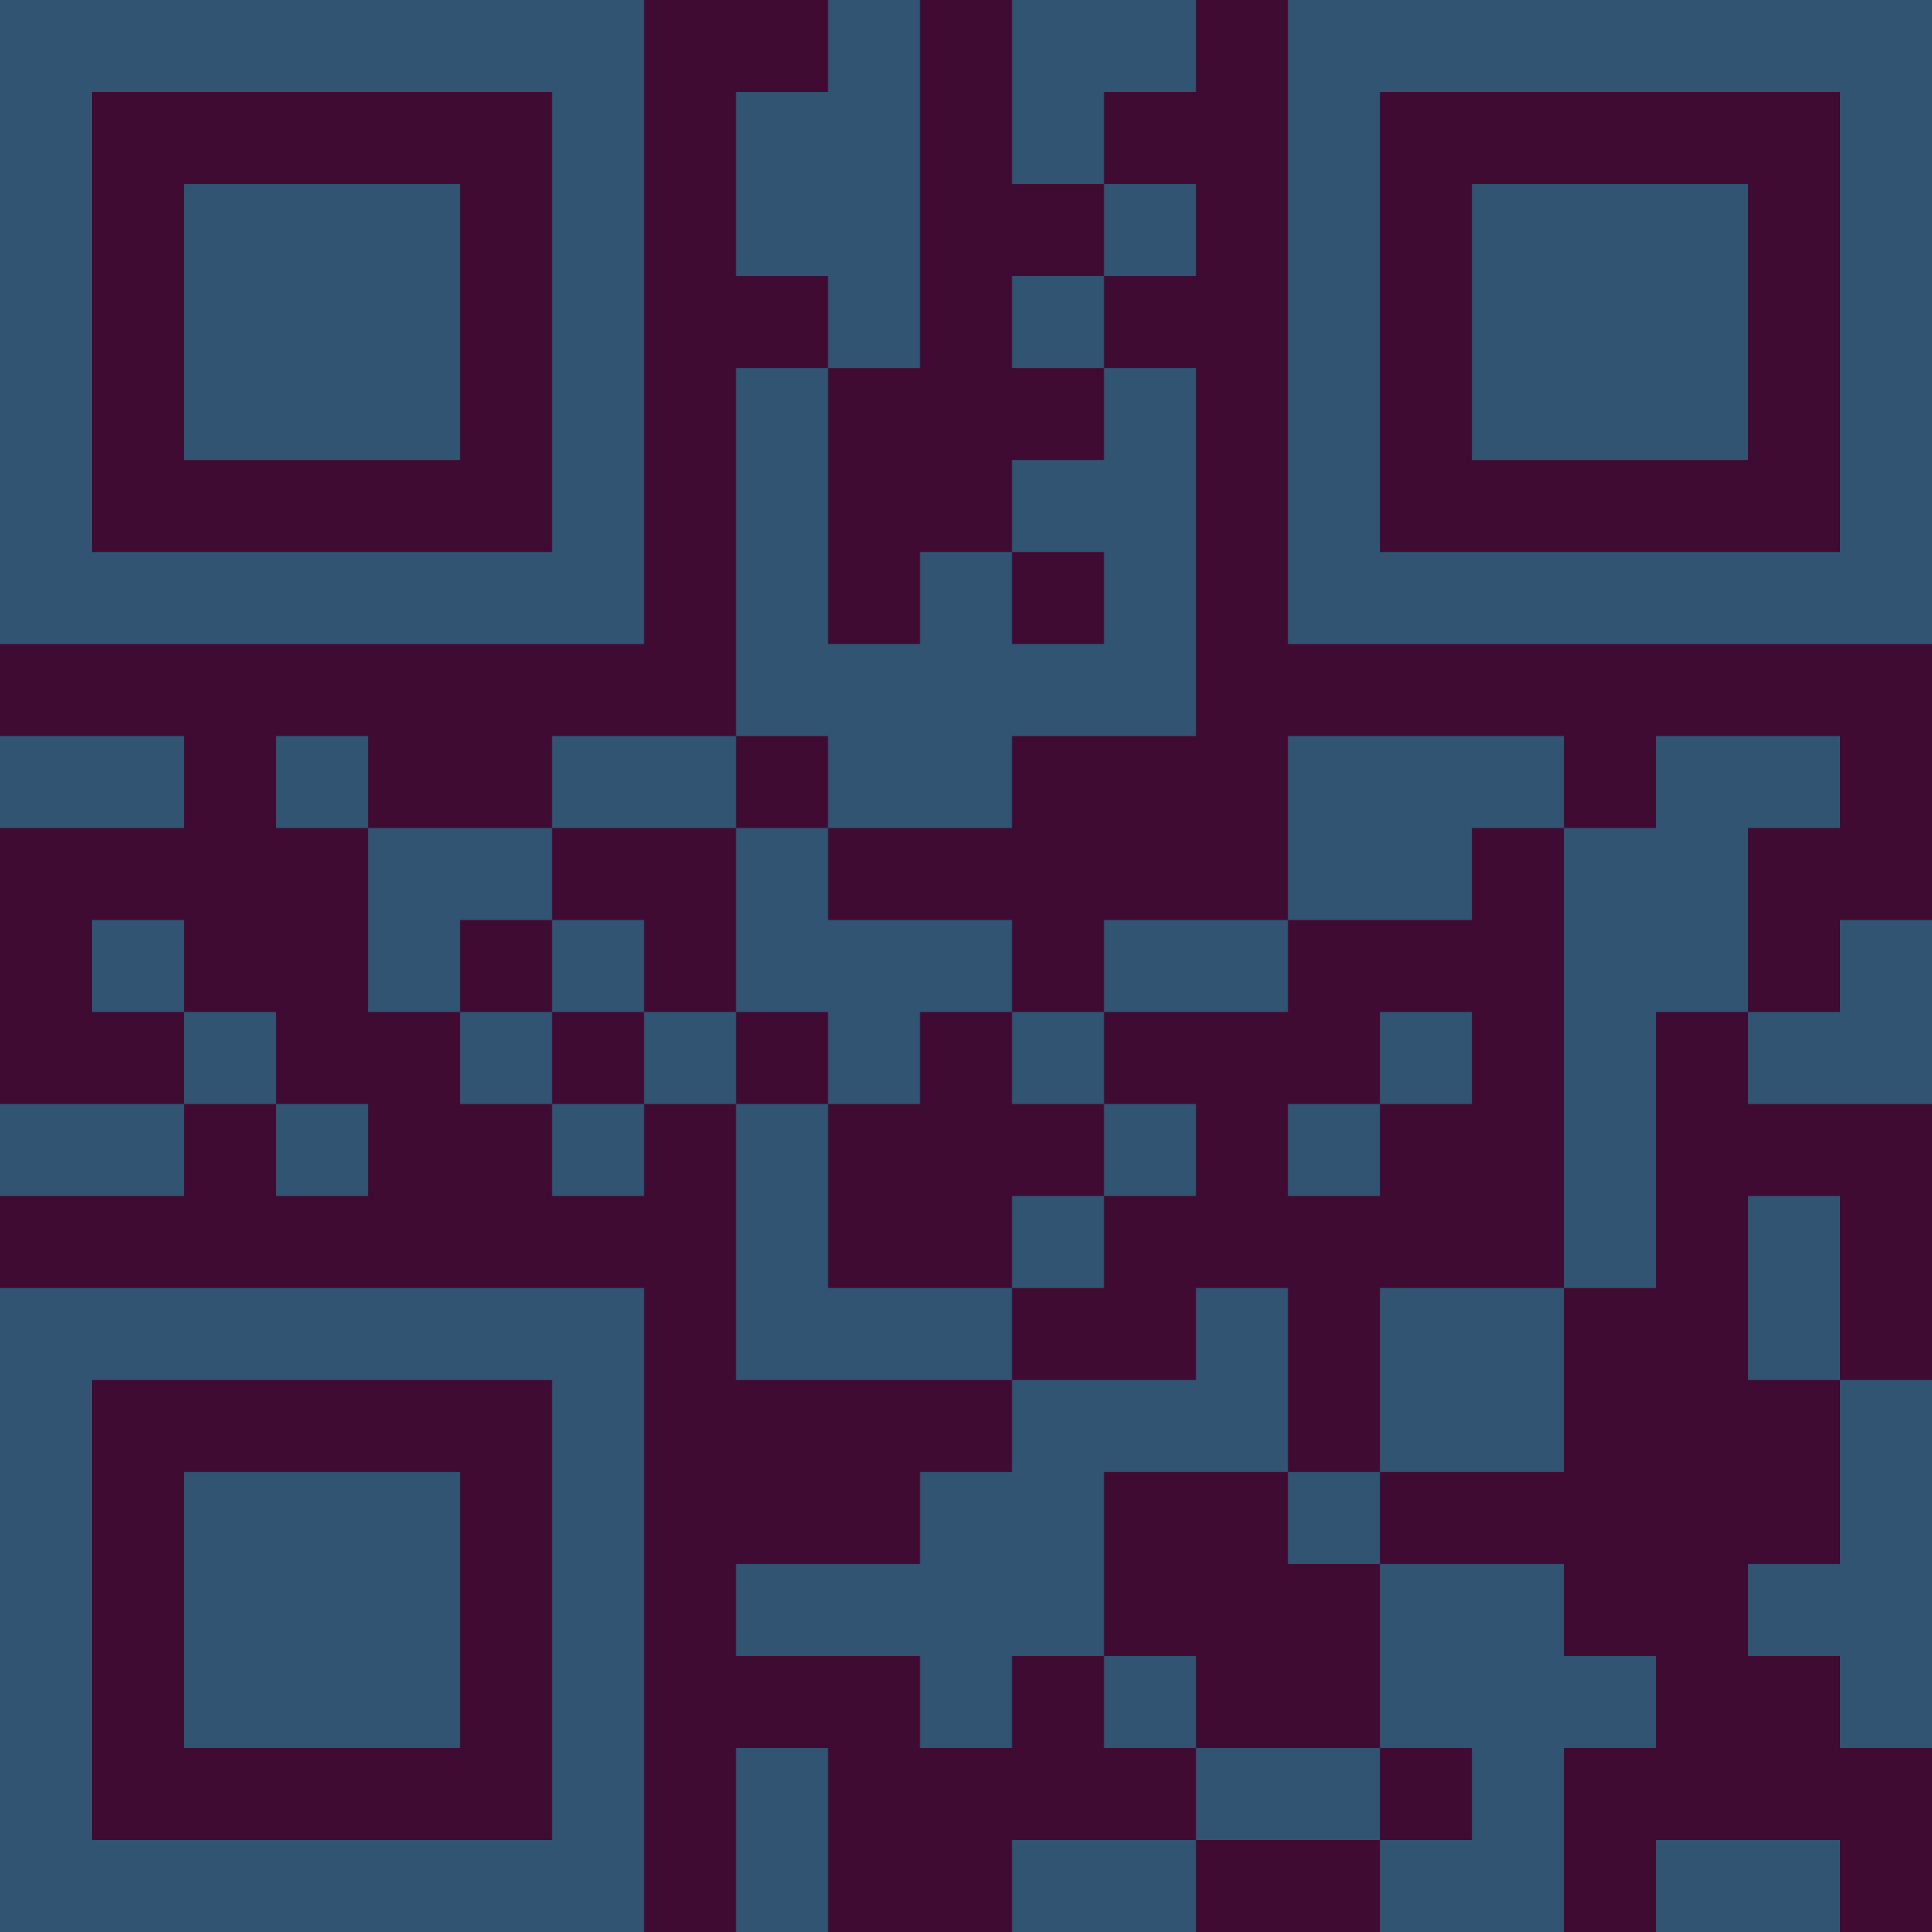 <?xml version="1.0" encoding="UTF-8"?>
<svg xmlns="http://www.w3.org/2000/svg" version="1.1" width="300" height="300" viewBox="0 0 300 300"><rect x="0" y="0" width="300" height="300" fill="#3f0b33"/><g transform="scale(14.286)"><g transform="translate(0,0)"><path fill-rule="evenodd" d="M9 0L9 1L8 1L8 3L9 3L9 4L8 4L8 8L6 8L6 9L4 9L4 8L3 8L3 9L4 9L4 11L5 11L5 12L6 12L6 13L7 13L7 12L8 12L8 15L11 15L11 16L10 16L10 17L8 17L8 18L10 18L10 19L11 19L11 18L12 18L12 19L13 19L13 20L11 20L11 21L13 21L13 20L15 20L15 21L17 21L17 19L18 19L18 18L17 18L17 17L15 17L15 16L17 16L17 14L18 14L18 11L19 11L19 12L21 12L21 10L20 10L20 11L19 11L19 9L20 9L20 8L18 8L18 9L17 9L17 8L14 8L14 10L12 10L12 11L11 11L11 10L9 10L9 9L11 9L11 8L13 8L13 4L12 4L12 3L13 3L13 2L12 2L12 1L13 1L13 0L11 0L11 2L12 2L12 3L11 3L11 4L12 4L12 5L11 5L11 6L10 6L10 7L9 7L9 4L10 4L10 0ZM11 6L11 7L12 7L12 6ZM0 8L0 9L2 9L2 8ZM8 8L8 9L6 9L6 10L5 10L5 11L6 11L6 12L7 12L7 11L8 11L8 12L9 12L9 14L11 14L11 15L13 15L13 14L14 14L14 16L12 16L12 18L13 18L13 19L15 19L15 20L16 20L16 19L15 19L15 17L14 17L14 16L15 16L15 14L17 14L17 9L16 9L16 10L14 10L14 11L12 11L12 12L11 12L11 11L10 11L10 12L9 12L9 11L8 11L8 9L9 9L9 8ZM1 10L1 11L2 11L2 12L0 12L0 13L2 13L2 12L3 12L3 13L4 13L4 12L3 12L3 11L2 11L2 10ZM6 10L6 11L7 11L7 10ZM15 11L15 12L14 12L14 13L15 13L15 12L16 12L16 11ZM12 12L12 13L11 13L11 14L12 14L12 13L13 13L13 12ZM19 13L19 15L20 15L20 17L19 17L19 18L20 18L20 19L21 19L21 15L20 15L20 13ZM8 19L8 21L9 21L9 19ZM18 20L18 21L20 21L20 20ZM0 0L0 7L7 7L7 0ZM1 1L1 6L6 6L6 1ZM2 2L2 5L5 5L5 2ZM14 0L14 7L21 7L21 0ZM15 1L15 6L20 6L20 1ZM16 2L16 5L19 5L19 2ZM0 14L0 21L7 21L7 14ZM1 15L1 20L6 20L6 15ZM2 16L2 19L5 19L5 16Z" fill="#315473"/></g></g></svg>
